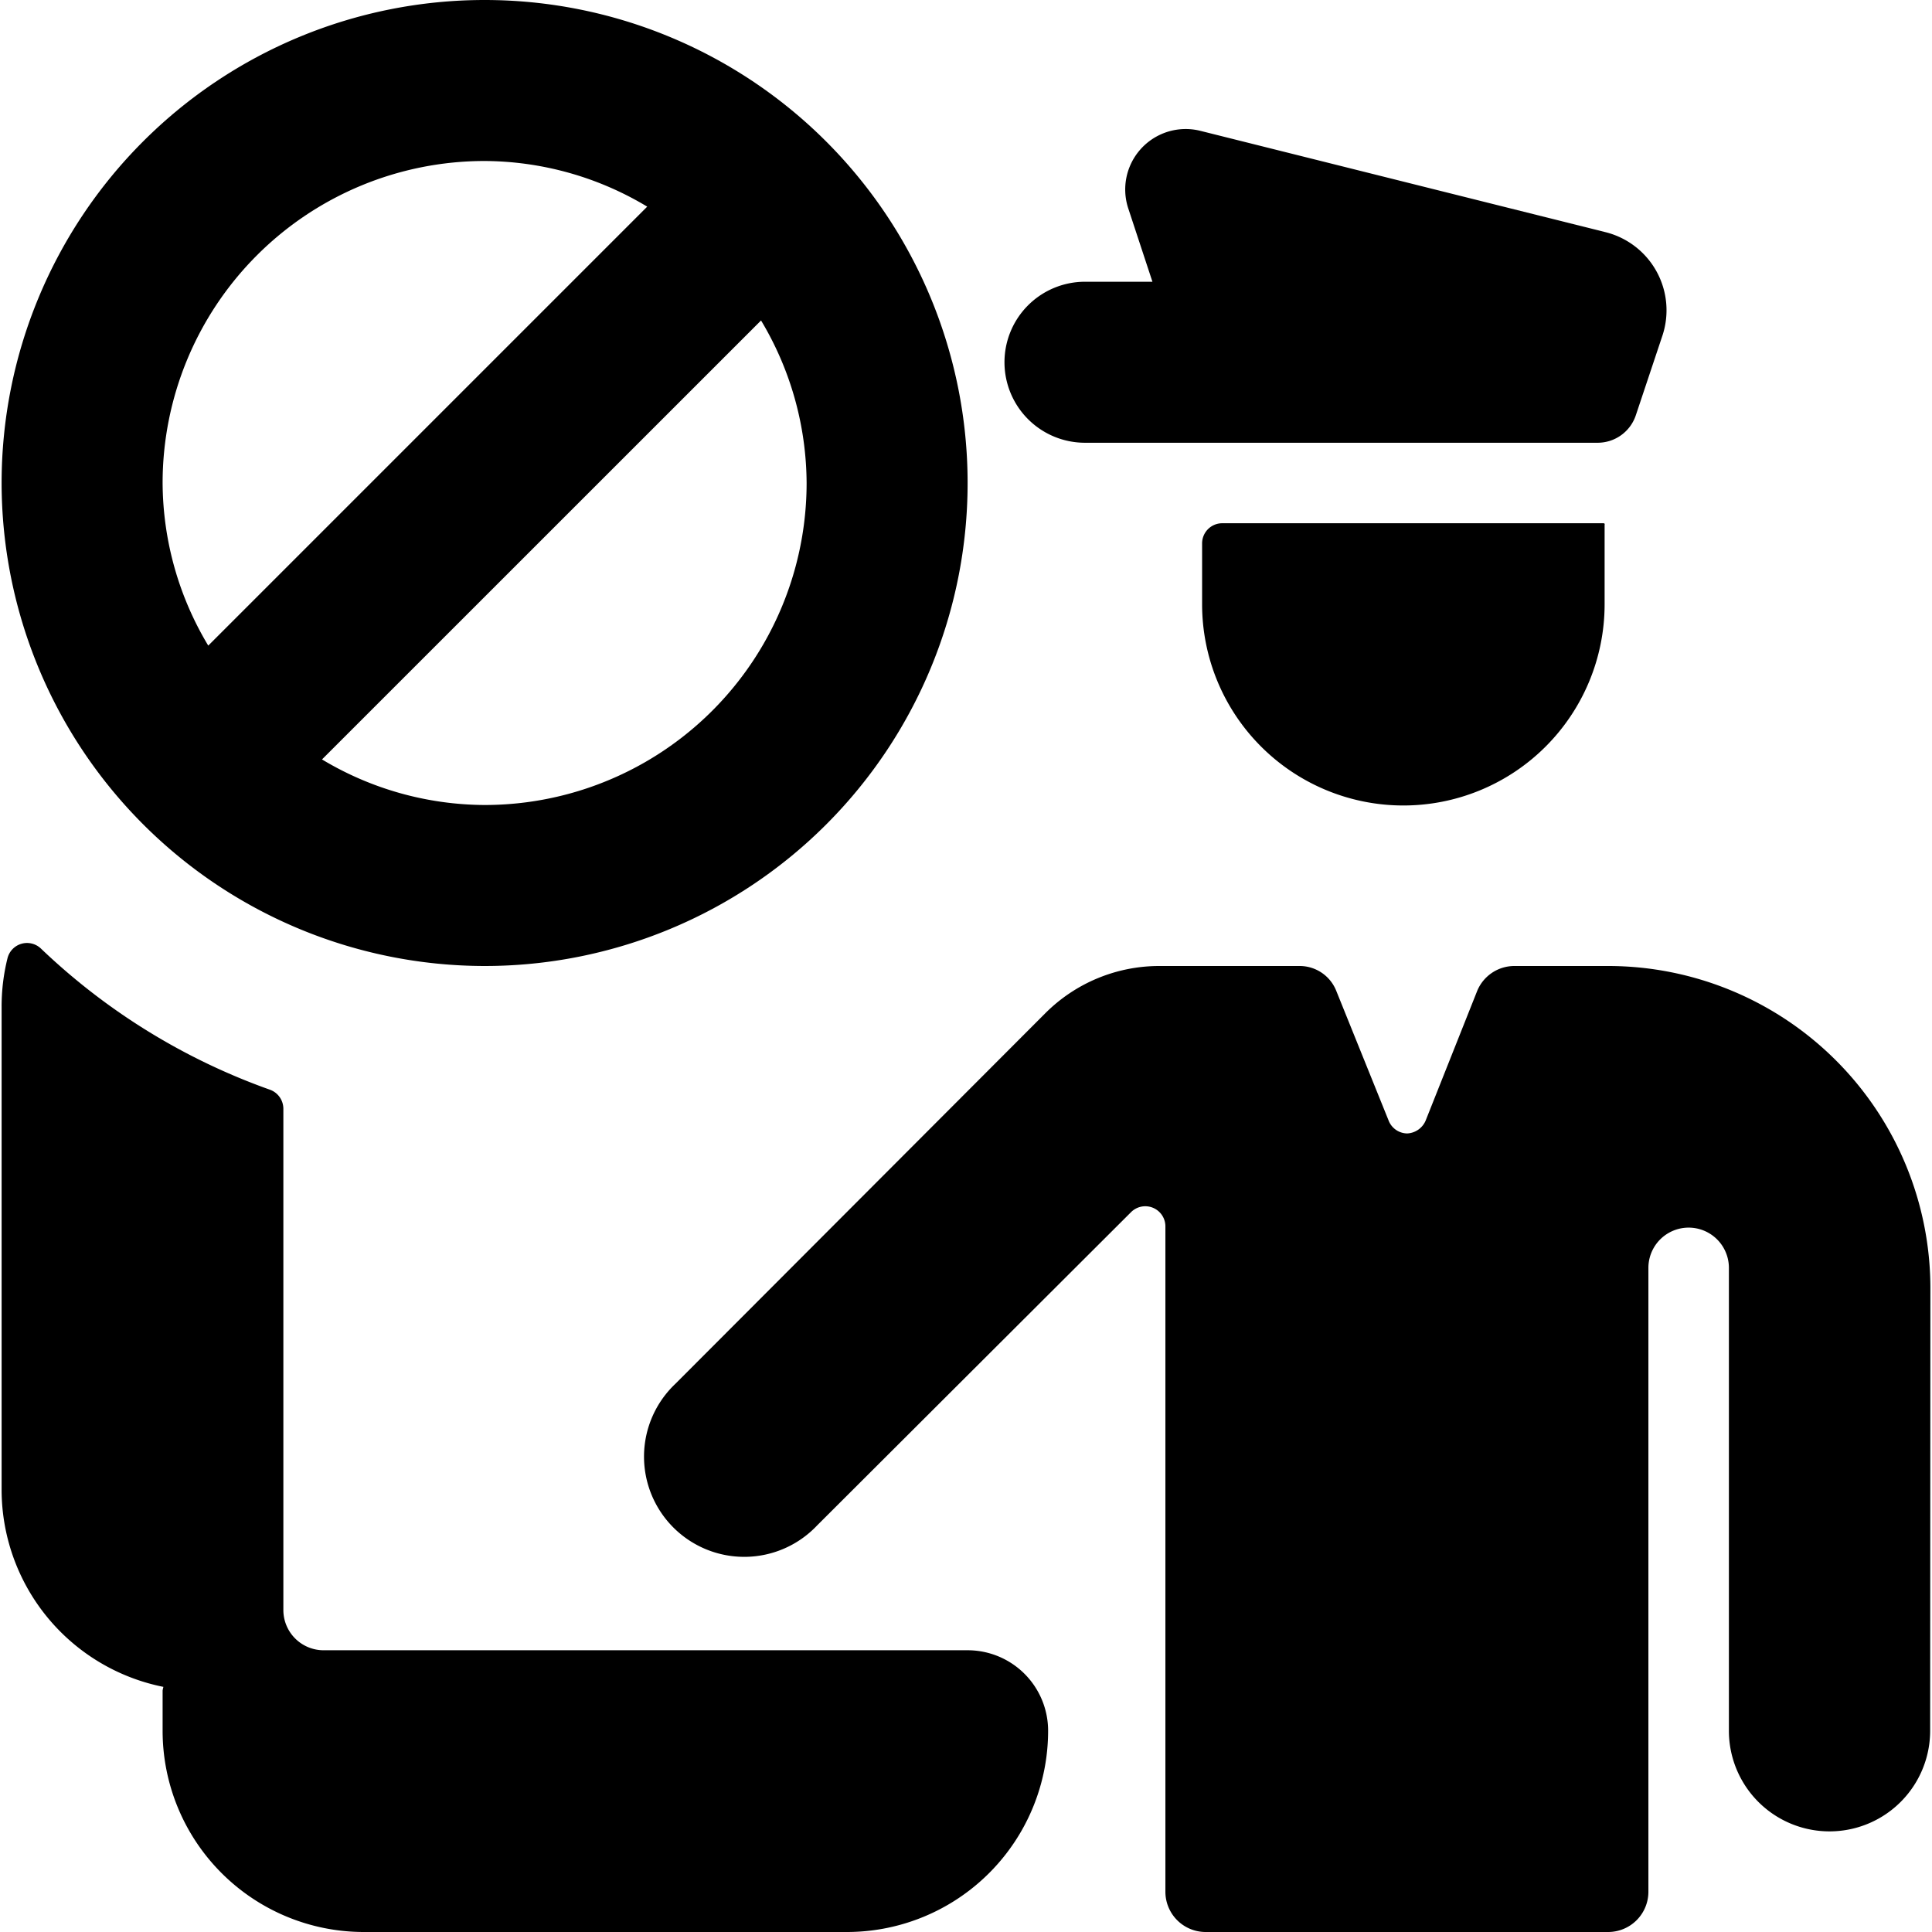 <svg xmlns="http://www.w3.org/2000/svg" viewBox="0 0 24 24"><title>security-officer-luggage-reject</title><path d="M23.98,16a4.005,4.005,0,0,0-4-4H18.82a.5.5,0,0,0-.47.31l-.64,1.61a.262.262,0,0,1-.23.16.251.251,0,0,1-.23-.16l-.65-1.61a.489.489,0,0,0-.46-.31H14.4a2,2,0,0,0-1.415.587L8.39,17.19a1.245,1.245,0,1,0,1.76,1.76l3.9-3.892a.25.25,0,0,1,.427.177V23.5a.5.5,0,0,0,.5.5h5a.5.5,0,0,0,.5-.5V15.75a.5.5,0,0,1,1,0V21.5a1.25,1.25,0,0,0,2.5,0Z"/><path d="M12.02,20.5h-8a.5.5,0,0,1-.5-.5V13.773a.252.252,0,0,0-.166-.236A7.988,7.988,0,0,1,.508,11.783a.25.25,0,0,0-.415.121,2.488,2.488,0,0,0-.073.6v6a2.5,2.5,0,0,0,2.01,2.451A.386.386,0,0,0,2.02,21v.5A2.5,2.5,0,0,0,4.52,24h6a2.5,2.5,0,0,0,2.5-2.5A1,1,0,0,0,12.02,20.5Z"/><path d="M15.183,6.5a.25.25,0,0,0-.25.25V7.5a2.5,2.5,0,0,0,5,.012V6.52a.024.024,0,0,0,0-.014.02.02,0,0,0-.014-.006Z"/><path d="M12.478,4.5a1,1,0,0,0,1,1h6.368a.5.5,0,0,0,.475-.342l.33-.988a1,1,0,0,0-.707-1.286L14.91,1.625a.751.751,0,0,0-.894.965l.3.91h-.841A1,1,0,0,0,12.478,4.5Z"/><path d="M6.02,12a6,6,0,1,0-6-6A6.006,6.006,0,0,0,6.02,12Zm0-10a3.951,3.951,0,0,1,2.02.567L2.587,8.02A3.954,3.954,0,0,1,2.02,6,4,4,0,0,1,6.02,2Zm0,8A3.956,3.956,0,0,1,4,9.434L9.454,3.981A3.959,3.959,0,0,1,10.02,6,4,4,0,0,1,6.02,10Z"/></svg>